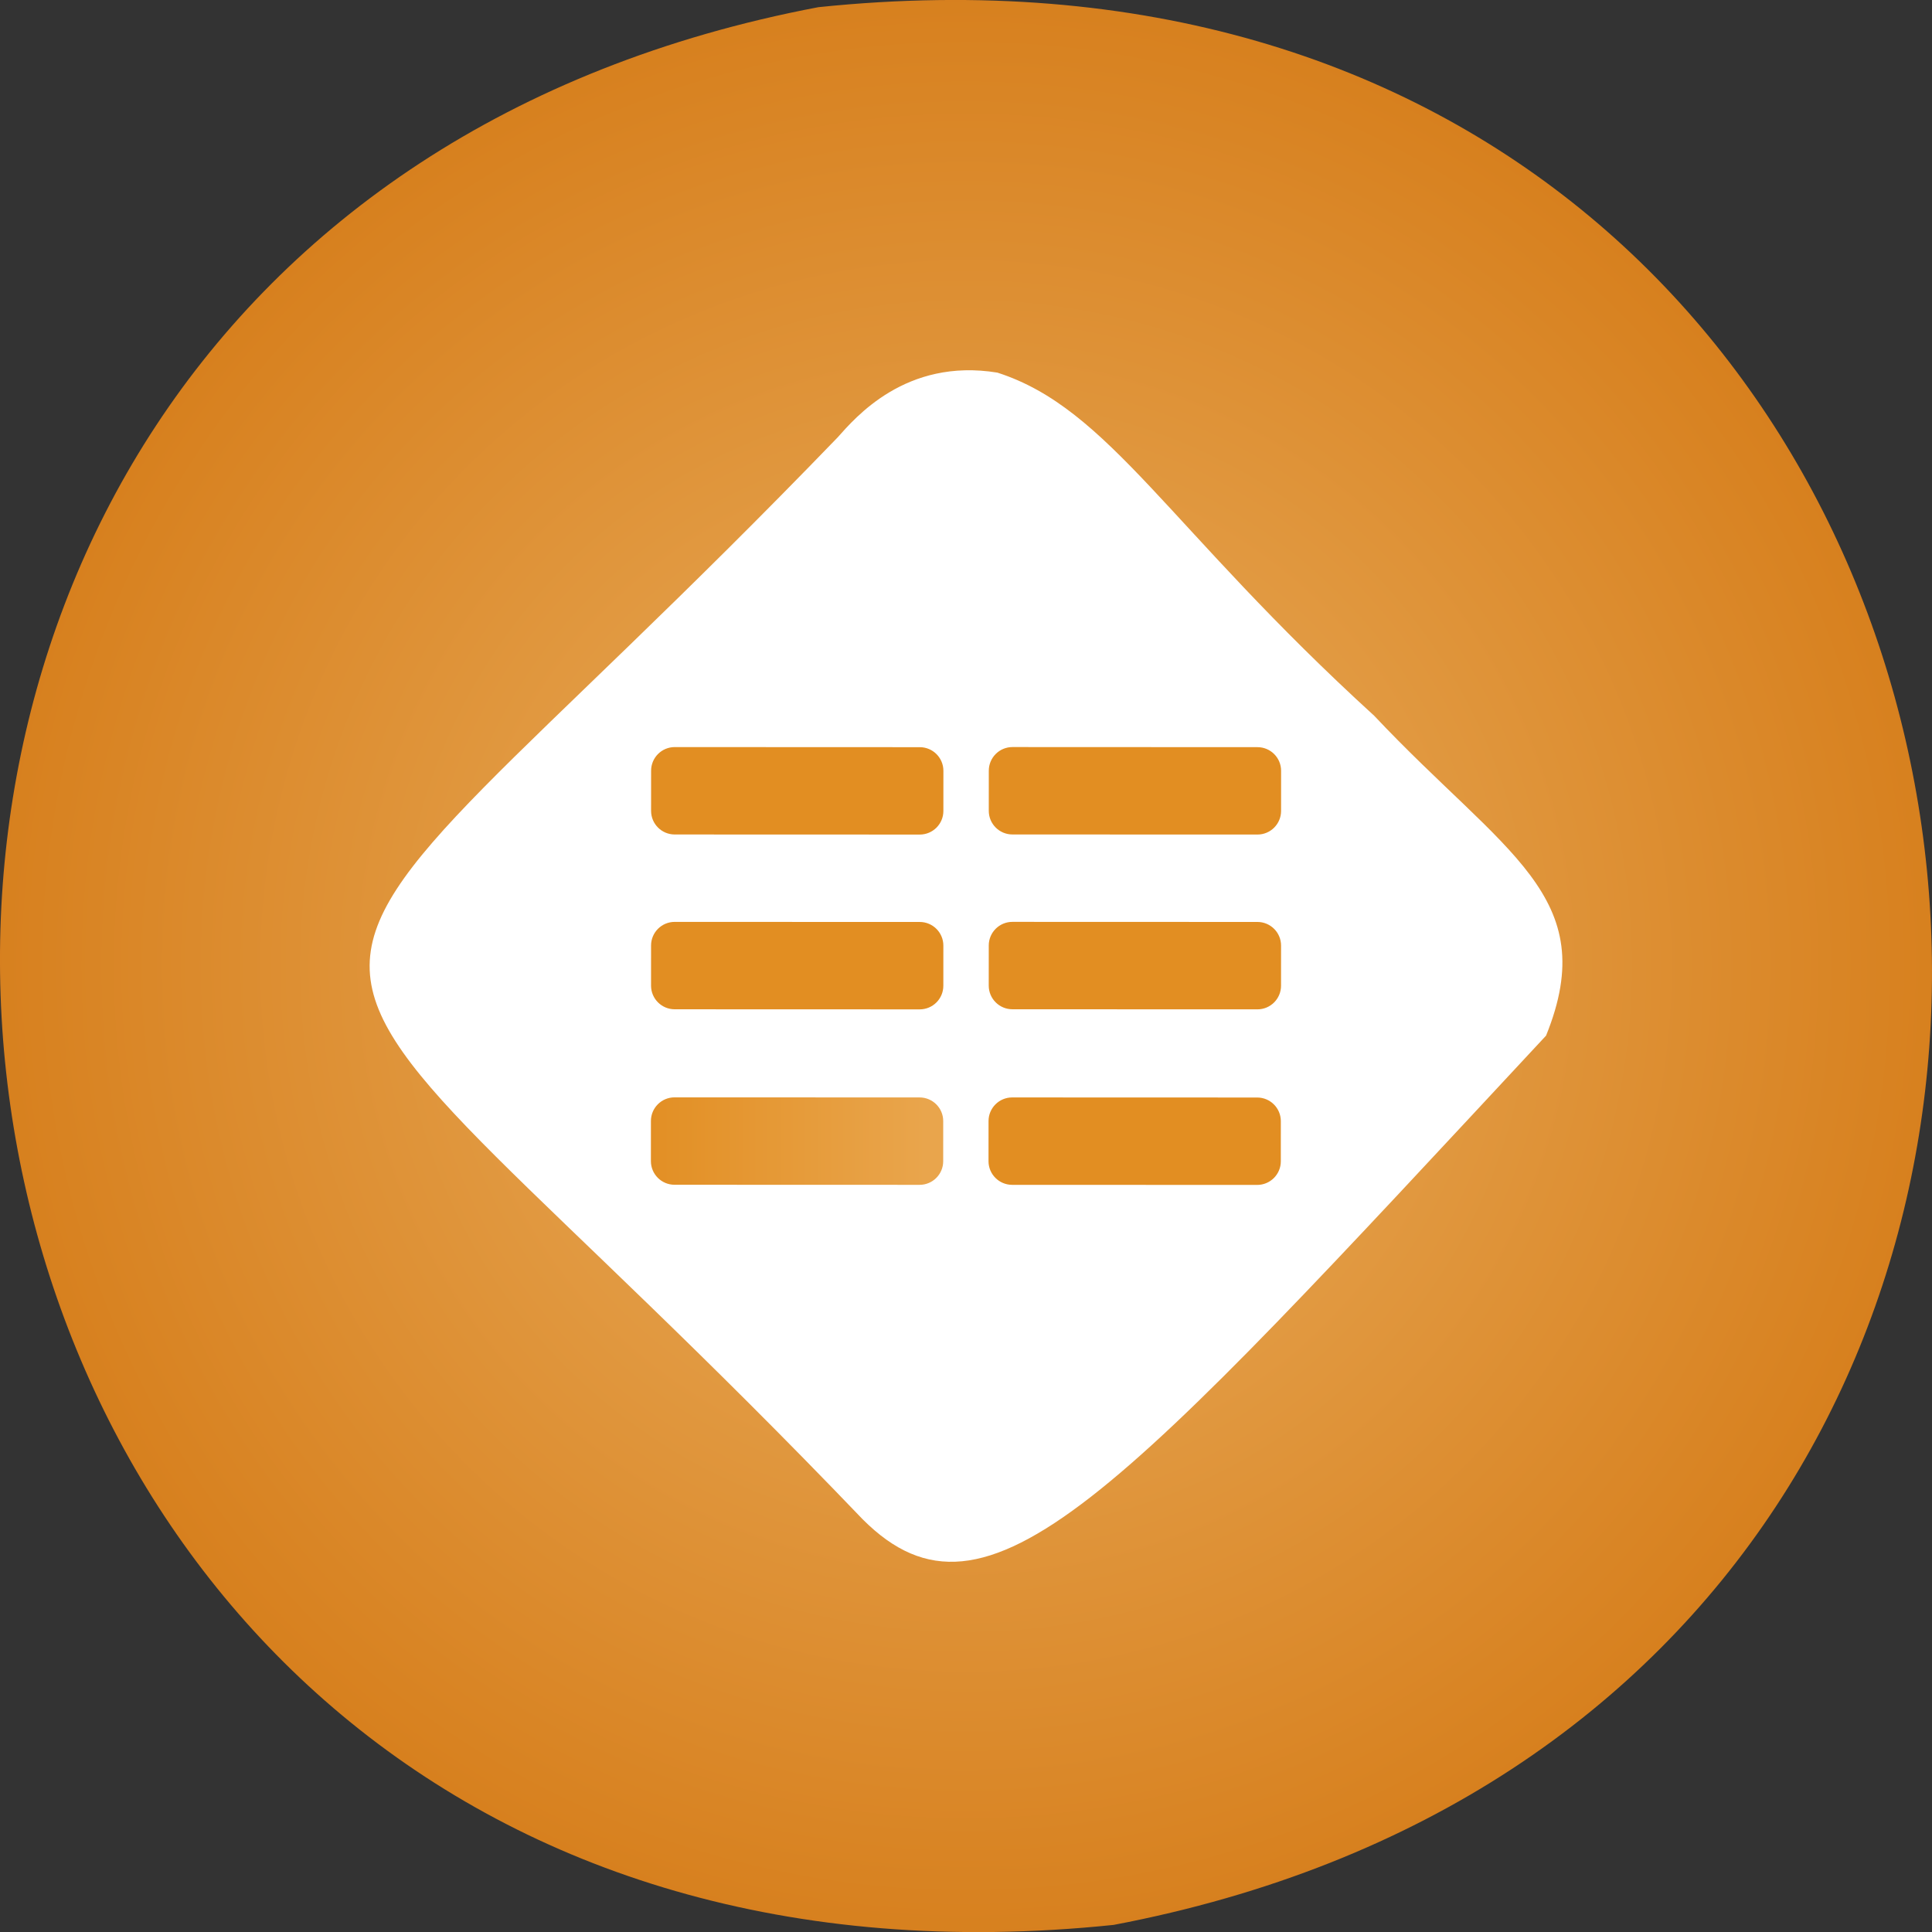 <svg xmlns="http://www.w3.org/2000/svg" width="96" height="96" fill="none" viewBox="0 0 96 96"><rect x="0" y="0" width="96" height="96" fill="#333333" stroke="none"/><g clip-path="url(#clip0)"><path fill="#fff" d="M47.841 91.056C71.606 91.056 90.872 71.794 90.872 48.034C90.872 24.273 71.606 5.012 47.841 5.012C24.076 5.012 4.811 24.273 4.811 48.034C4.811 71.794 24.076 91.056 47.841 91.056Z"/><path fill="url(#paint0_radial)" d="M40.663 0.357C-21.182 12.1 -9.451 102.376 55.336 95.647C117.182 83.898 105.45 -6.377 40.663 0.357ZM76.823 51.46C55.563 74.295 49.089 81.725 42.866 75.493C10.629 41.857 10.199 54.296 41.619 21.737C42.484 20.771 45.002 17.771 49.558 18.515C55.133 20.307 58.062 26.244 68.285 35.567C74.745 42.427 79.635 44.519 76.823 51.46Z"/><path fill="url(#paint1_linear)" d="M33.517 58.87L45.693 58.874C46.341 58.874 46.867 58.349 46.867 57.701L46.868 55.706C46.868 55.057 46.343 54.532 45.694 54.531L33.518 54.527C32.87 54.527 32.344 55.052 32.344 55.7L32.343 57.696C32.343 58.344 32.868 58.87 33.517 58.87Z"/><path fill="url(#paint2_linear)" d="M33.524 50.151L45.699 50.155C46.348 50.155 46.874 49.63 46.874 48.981L46.875 46.986C46.875 46.338 46.349 45.812 45.701 45.812L33.525 45.808C32.877 45.808 32.351 46.333 32.351 46.981L32.35 48.976C32.35 49.625 32.875 50.15 33.524 50.151Z"/><path fill="url(#paint3_linear)" d="M33.526 41.465L45.701 41.469C46.35 41.469 46.876 40.944 46.876 40.296L46.877 38.301C46.877 37.653 46.351 37.127 45.703 37.127L33.527 37.122C32.879 37.122 32.353 37.647 32.353 38.296L32.352 40.291C32.352 40.939 32.877 41.465 33.526 41.465Z"/><path fill="url(#paint4_linear)" d="M50.293 58.874L62.468 58.878C63.117 58.878 63.643 58.353 63.643 57.705L63.644 55.709C63.644 55.061 63.118 54.535 62.47 54.535L50.294 54.531C49.646 54.531 49.12 55.056 49.12 55.704L49.119 57.7C49.119 58.348 49.644 58.873 50.293 58.874Z"/><path fill="url(#paint5_linear)" d="M50.304 50.15L62.48 50.154C63.128 50.154 63.654 49.629 63.654 48.98L63.655 46.985C63.655 46.337 63.13 45.811 62.481 45.811L50.306 45.807C49.657 45.807 49.131 46.332 49.131 46.98L49.13 48.975C49.13 49.624 49.656 50.149 50.304 50.15Z"/><path fill="url(#paint6_linear)" d="M50.306 41.464L62.482 41.468C63.13 41.469 63.656 40.943 63.656 40.295L63.657 38.3C63.657 37.651 63.132 37.126 62.483 37.126L50.307 37.121C49.659 37.121 49.133 37.647 49.133 38.295L49.132 40.29C49.132 40.938 49.657 41.464 50.306 41.464Z"/></g><defs><radialGradient id="paint0_radial" cx="0" cy="0" r="1" gradientTransform="translate(48.002 47.997) scale(48.002 47.993)" gradientUnits="userSpaceOnUse"><stop stop-color="#EBB162"/><stop offset="1" stop-color="#D7801E"/></radialGradient><linearGradient id="paint1_linear" x1="31.569" x2="45.968" y1="56.773" y2="56.778" gradientUnits="userSpaceOnUse"><stop stop-color="#E28E22"/><stop offset="1" stop-color="#E9A54C"/></linearGradient><linearGradient id="paint2_linear" x1="2581.44" x2="3014.35" y1="478.948" y2="479.099" gradientUnits="userSpaceOnUse"><stop stop-color="#E28E22"/><stop offset="1" stop-color="#E9A54C"/></linearGradient><linearGradient id="paint3_linear" x1="2581.55" x2="3014.39" y1="392.185" y2="392.336" gradientUnits="userSpaceOnUse"><stop stop-color="#E28E22"/><stop offset="1" stop-color="#E9A54C"/></linearGradient><linearGradient id="paint4_linear" x1="3089.51" x2="3522.42" y1="566.278" y2="566.429" gradientUnits="userSpaceOnUse"><stop stop-color="#E28E22"/><stop offset="1" stop-color="#E9A54C"/></linearGradient><linearGradient id="paint5_linear" x1="3089.62" x2="3522.45" y1="479.172" y2="479.323" gradientUnits="userSpaceOnUse"><stop stop-color="#E28E22"/><stop offset="1" stop-color="#E9A54C"/></linearGradient><linearGradient id="paint6_linear" x1="3089.72" x2="3522.56" y1="392.452" y2="392.603" gradientUnits="userSpaceOnUse"><stop stop-color="#E28E22"/><stop offset="1" stop-color="#E9A54C"/></linearGradient><clipPath id="clip0"><rect width="96" height="96" fill="#fff"/></clipPath></defs></svg>